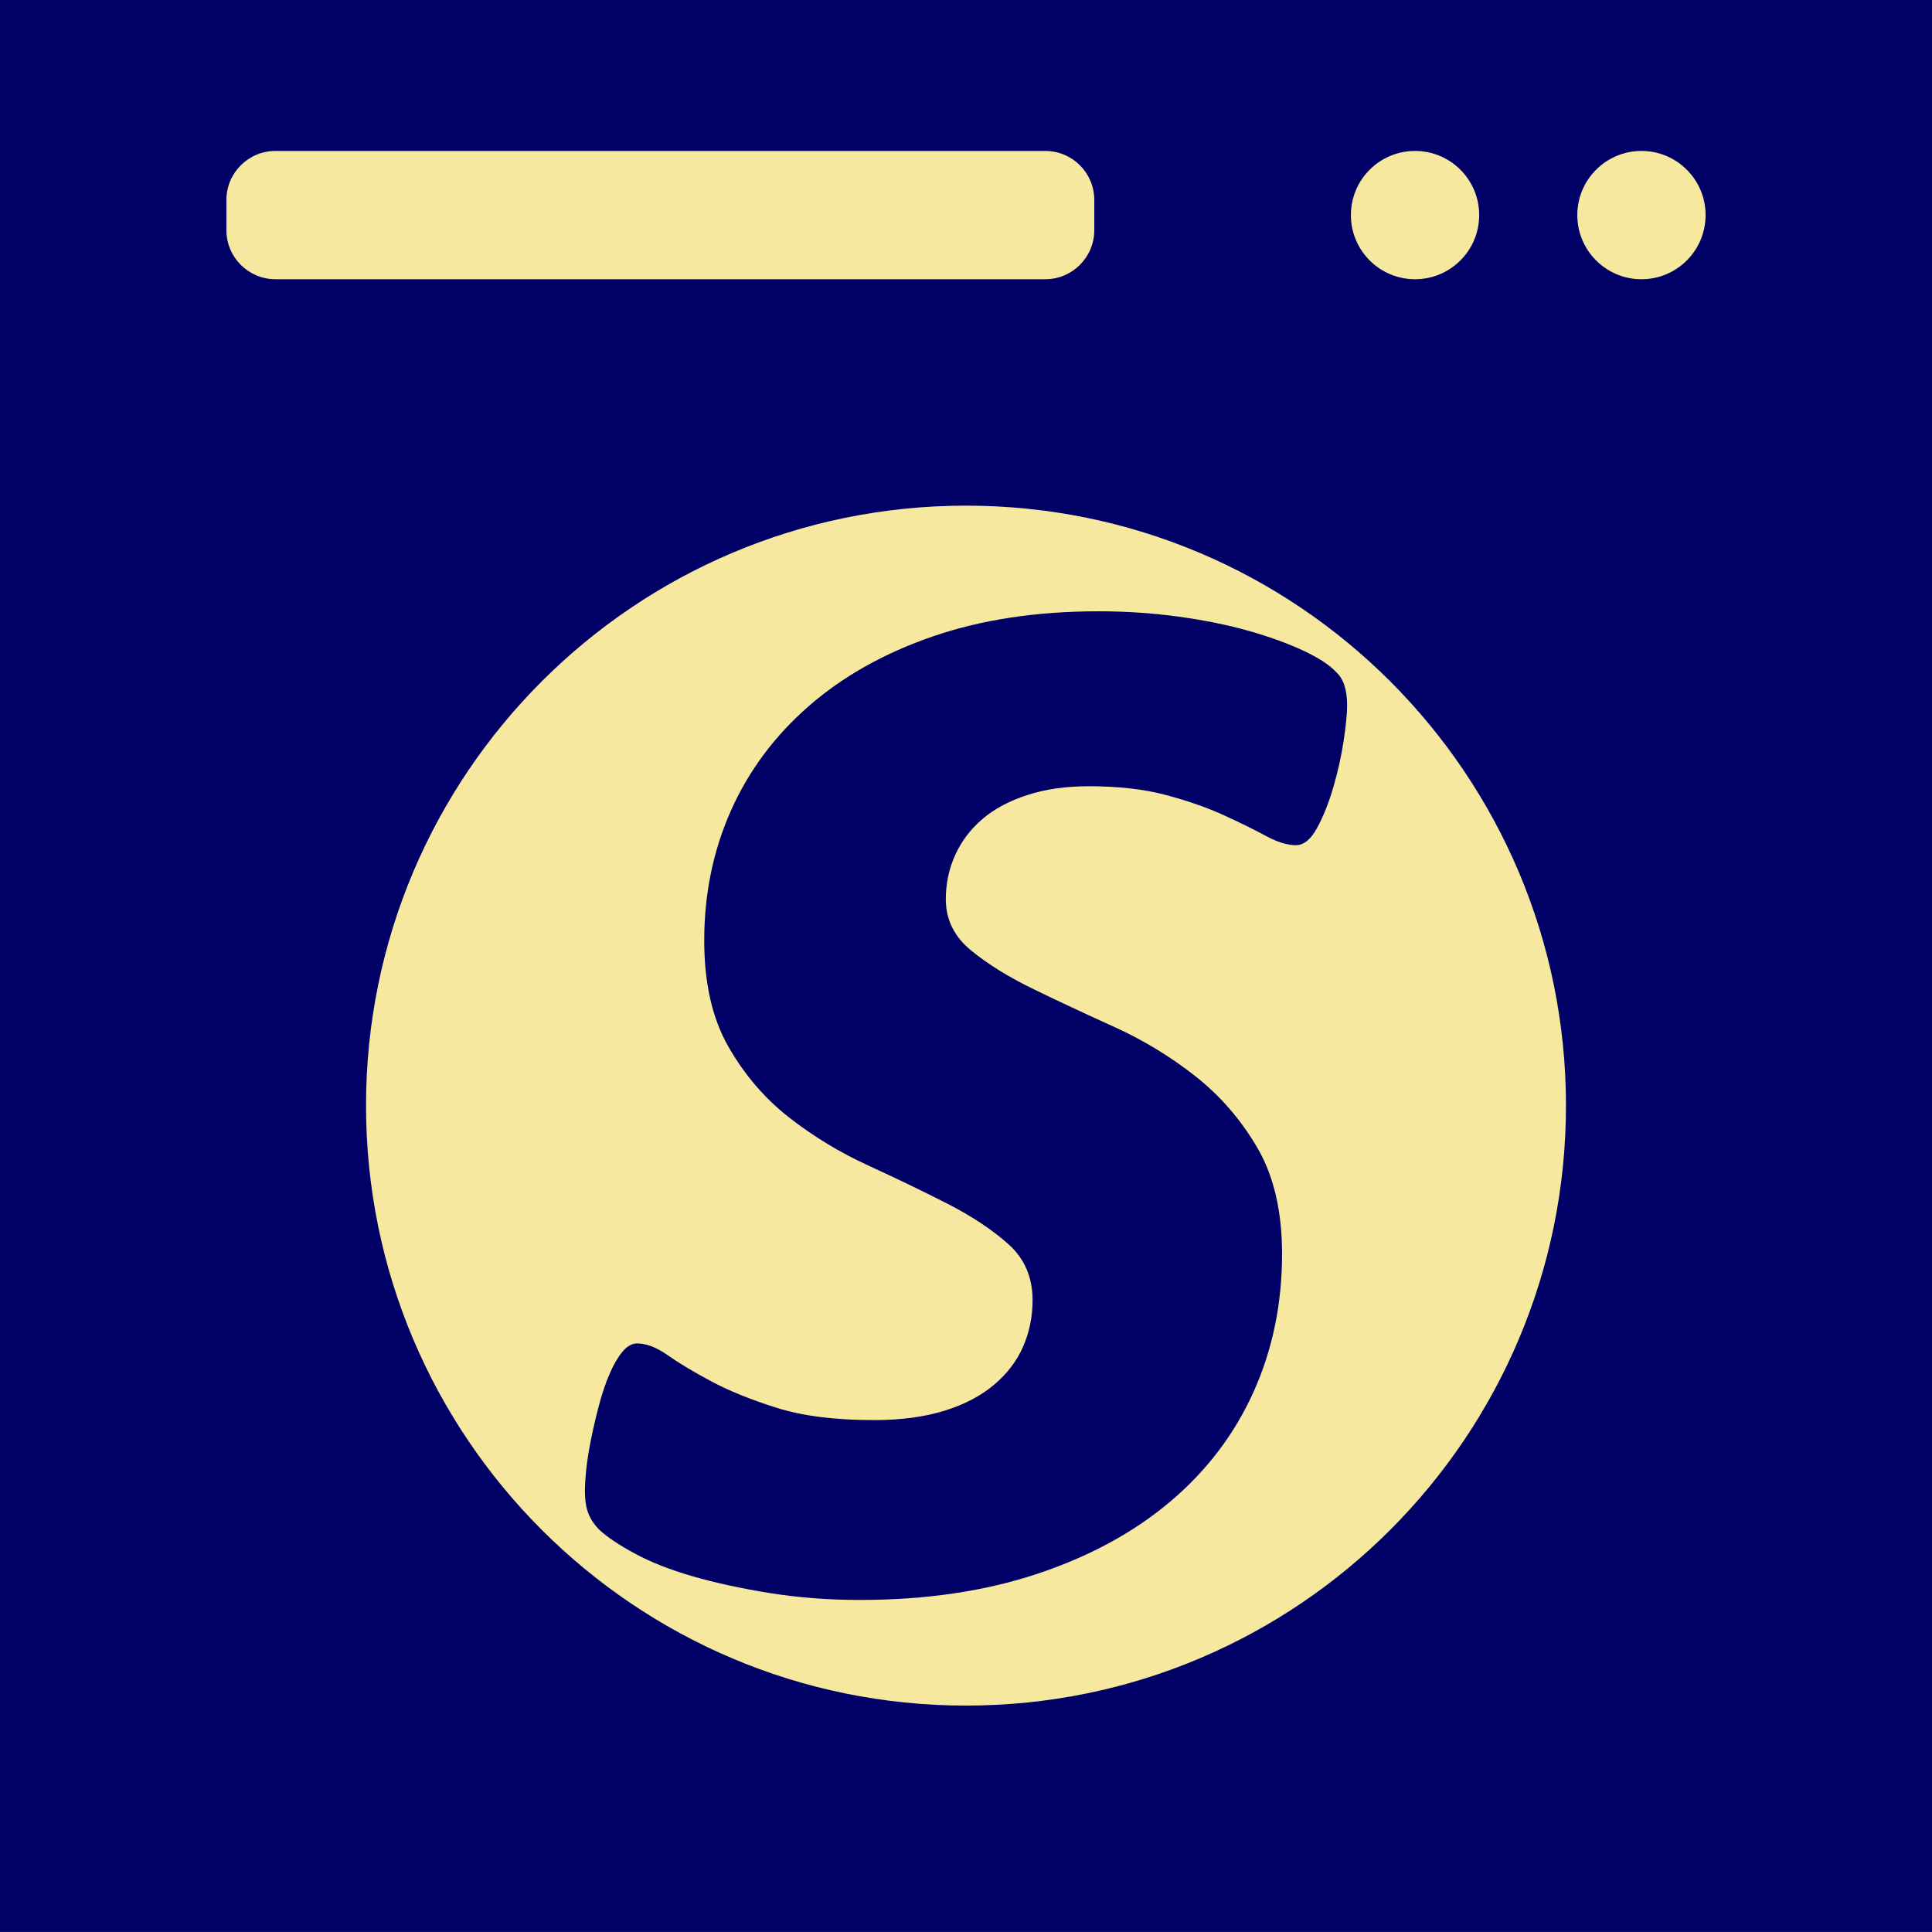 <svg 
 xmlns="http://www.w3.org/2000/svg"
 xmlns:xlink="http://www.w3.org/1999/xlink"
 width="512px" height="512px">
<path fill-rule="evenodd"  fill="rgb(0, 0, 102)"
 d="M0.000,-0.010 L512.000,-0.010 L512.000,511.990 L0.000,511.990 L0.000,-0.010 Z"/>
<path fill-rule="evenodd"  fill="rgb(246, 232, 159)"
 d="M256.000,134.000 C343.813,134.000 415.000,205.187 415.000,293.000 C415.000,380.813 343.813,452.000 256.000,452.000 C168.187,452.000 97.000,380.813 97.000,293.000 C97.000,205.187 168.187,134.000 256.000,134.000 Z"/>
<path fill-rule="evenodd"  fill="rgb(0, 0, 102)"
 d="M354.128,178.148 C352.385,176.239 349.465,174.331 345.374,172.418 C341.279,170.509 336.490,168.772 331.002,167.209 C325.515,165.647 319.329,164.389 312.449,163.433 C305.566,162.481 298.470,162.000 291.153,162.000 C274.776,162.000 260.143,164.214 247.253,168.642 C234.359,173.069 223.384,179.234 214.328,187.133 C205.268,195.035 198.389,204.281 193.685,214.869 C188.982,225.462 186.630,236.921 186.630,249.247 C186.630,260.536 188.761,269.911 193.032,277.375 C197.298,284.842 202.655,291.092 209.102,296.126 C215.545,301.164 222.560,305.417 230.138,308.888 C237.715,312.363 244.726,315.749 251.173,319.045 C257.616,322.345 262.973,325.906 267.243,329.723 C271.510,333.544 273.645,338.492 273.645,344.568 C273.645,348.910 272.816,352.991 271.163,356.808 C269.505,360.629 266.937,364.015 263.454,366.965 C259.967,369.920 255.570,372.219 250.258,373.867 C244.942,375.519 238.716,376.341 231.575,376.341 C221.294,376.341 212.716,375.259 205.836,373.086 C198.952,370.917 193.162,368.573 188.459,366.054 C183.755,363.539 179.922,361.236 176.961,359.152 C173.997,357.069 171.298,356.027 168.861,356.027 C167.464,356.027 166.158,356.768 164.941,358.241 C163.720,359.718 162.589,361.671 161.544,364.101 C160.499,366.534 159.584,369.224 158.800,372.174 C158.017,375.129 157.318,378.079 156.710,381.029 C156.098,383.983 155.665,386.673 155.403,389.103 C155.142,391.536 155.012,393.530 155.012,395.093 C155.012,397.526 155.314,399.520 155.926,401.083 C156.534,402.646 157.535,404.123 158.931,405.510 C161.022,407.423 164.157,409.506 168.338,411.761 C172.519,414.019 177.615,416.017 183.625,417.751 C189.635,419.484 196.429,420.962 204.007,422.178 C211.585,423.391 219.555,424.001 227.916,424.001 C245.334,424.001 260.972,421.698 274.821,417.100 C288.671,412.501 300.429,406.121 310.098,397.958 C319.766,389.799 327.124,380.118 332.178,368.919 C337.229,357.720 339.756,345.524 339.756,332.327 C339.756,321.043 337.576,311.667 333.223,304.200 C328.867,296.737 323.380,290.397 316.761,285.188 C310.139,279.979 302.997,275.641 295.334,272.166 C287.666,268.695 280.525,265.354 273.907,262.139 C267.284,258.928 261.756,255.498 257.314,251.852 C252.871,248.206 250.650,243.693 250.650,238.309 C250.650,234.142 251.475,230.235 253.133,226.589 C254.786,222.943 257.183,219.777 260.319,217.083 C263.454,214.393 267.415,212.265 272.208,210.702 C276.997,209.140 282.440,208.358 288.540,208.358 C296.379,208.358 303.214,209.140 309.052,210.702 C314.887,212.265 319.983,214.047 324.339,216.041 C328.691,218.039 332.395,219.863 335.445,221.511 C338.490,223.163 341.148,223.985 343.414,223.985 C345.505,223.985 347.375,222.467 349.033,219.427 C350.686,216.391 352.123,212.786 353.344,208.619 C354.561,204.452 355.475,200.330 356.088,196.248 C356.696,192.171 357.003,189.086 357.003,187.003 C357.003,182.836 356.043,179.885 354.128,178.148 L354.128,178.148 Z"/>
<path fill-rule="evenodd"  fill="rgb(246, 232, 159)"
 d="M435.000,74.000 C425.611,74.000 418.000,66.389 418.000,57.000 C418.000,47.611 425.611,40.000 435.000,40.000 C444.389,40.000 452.000,47.611 452.000,57.000 C452.000,66.389 444.389,74.000 435.000,74.000 Z"/>
<path fill-rule="evenodd"  fill="rgb(246, 232, 159)"
 d="M375.000,74.000 C365.611,74.000 358.000,66.389 358.000,57.000 C358.000,47.611 365.611,40.000 375.000,40.000 C384.389,40.000 392.000,47.611 392.000,57.000 C392.000,66.389 384.389,74.000 375.000,74.000 Z"/>
<path fill-rule="evenodd"  fill="rgb(246, 232, 159)"
 d="M73.000,40.000 L277.000,40.000 C284.180,40.000 290.000,45.820 290.000,53.000 L290.000,61.000 C290.000,68.180 284.180,74.000 277.000,74.000 L73.000,74.000 C65.820,74.000 60.000,68.180 60.000,61.000 L60.000,53.000 C60.000,45.820 65.820,40.000 73.000,40.000 Z"/>
</svg>